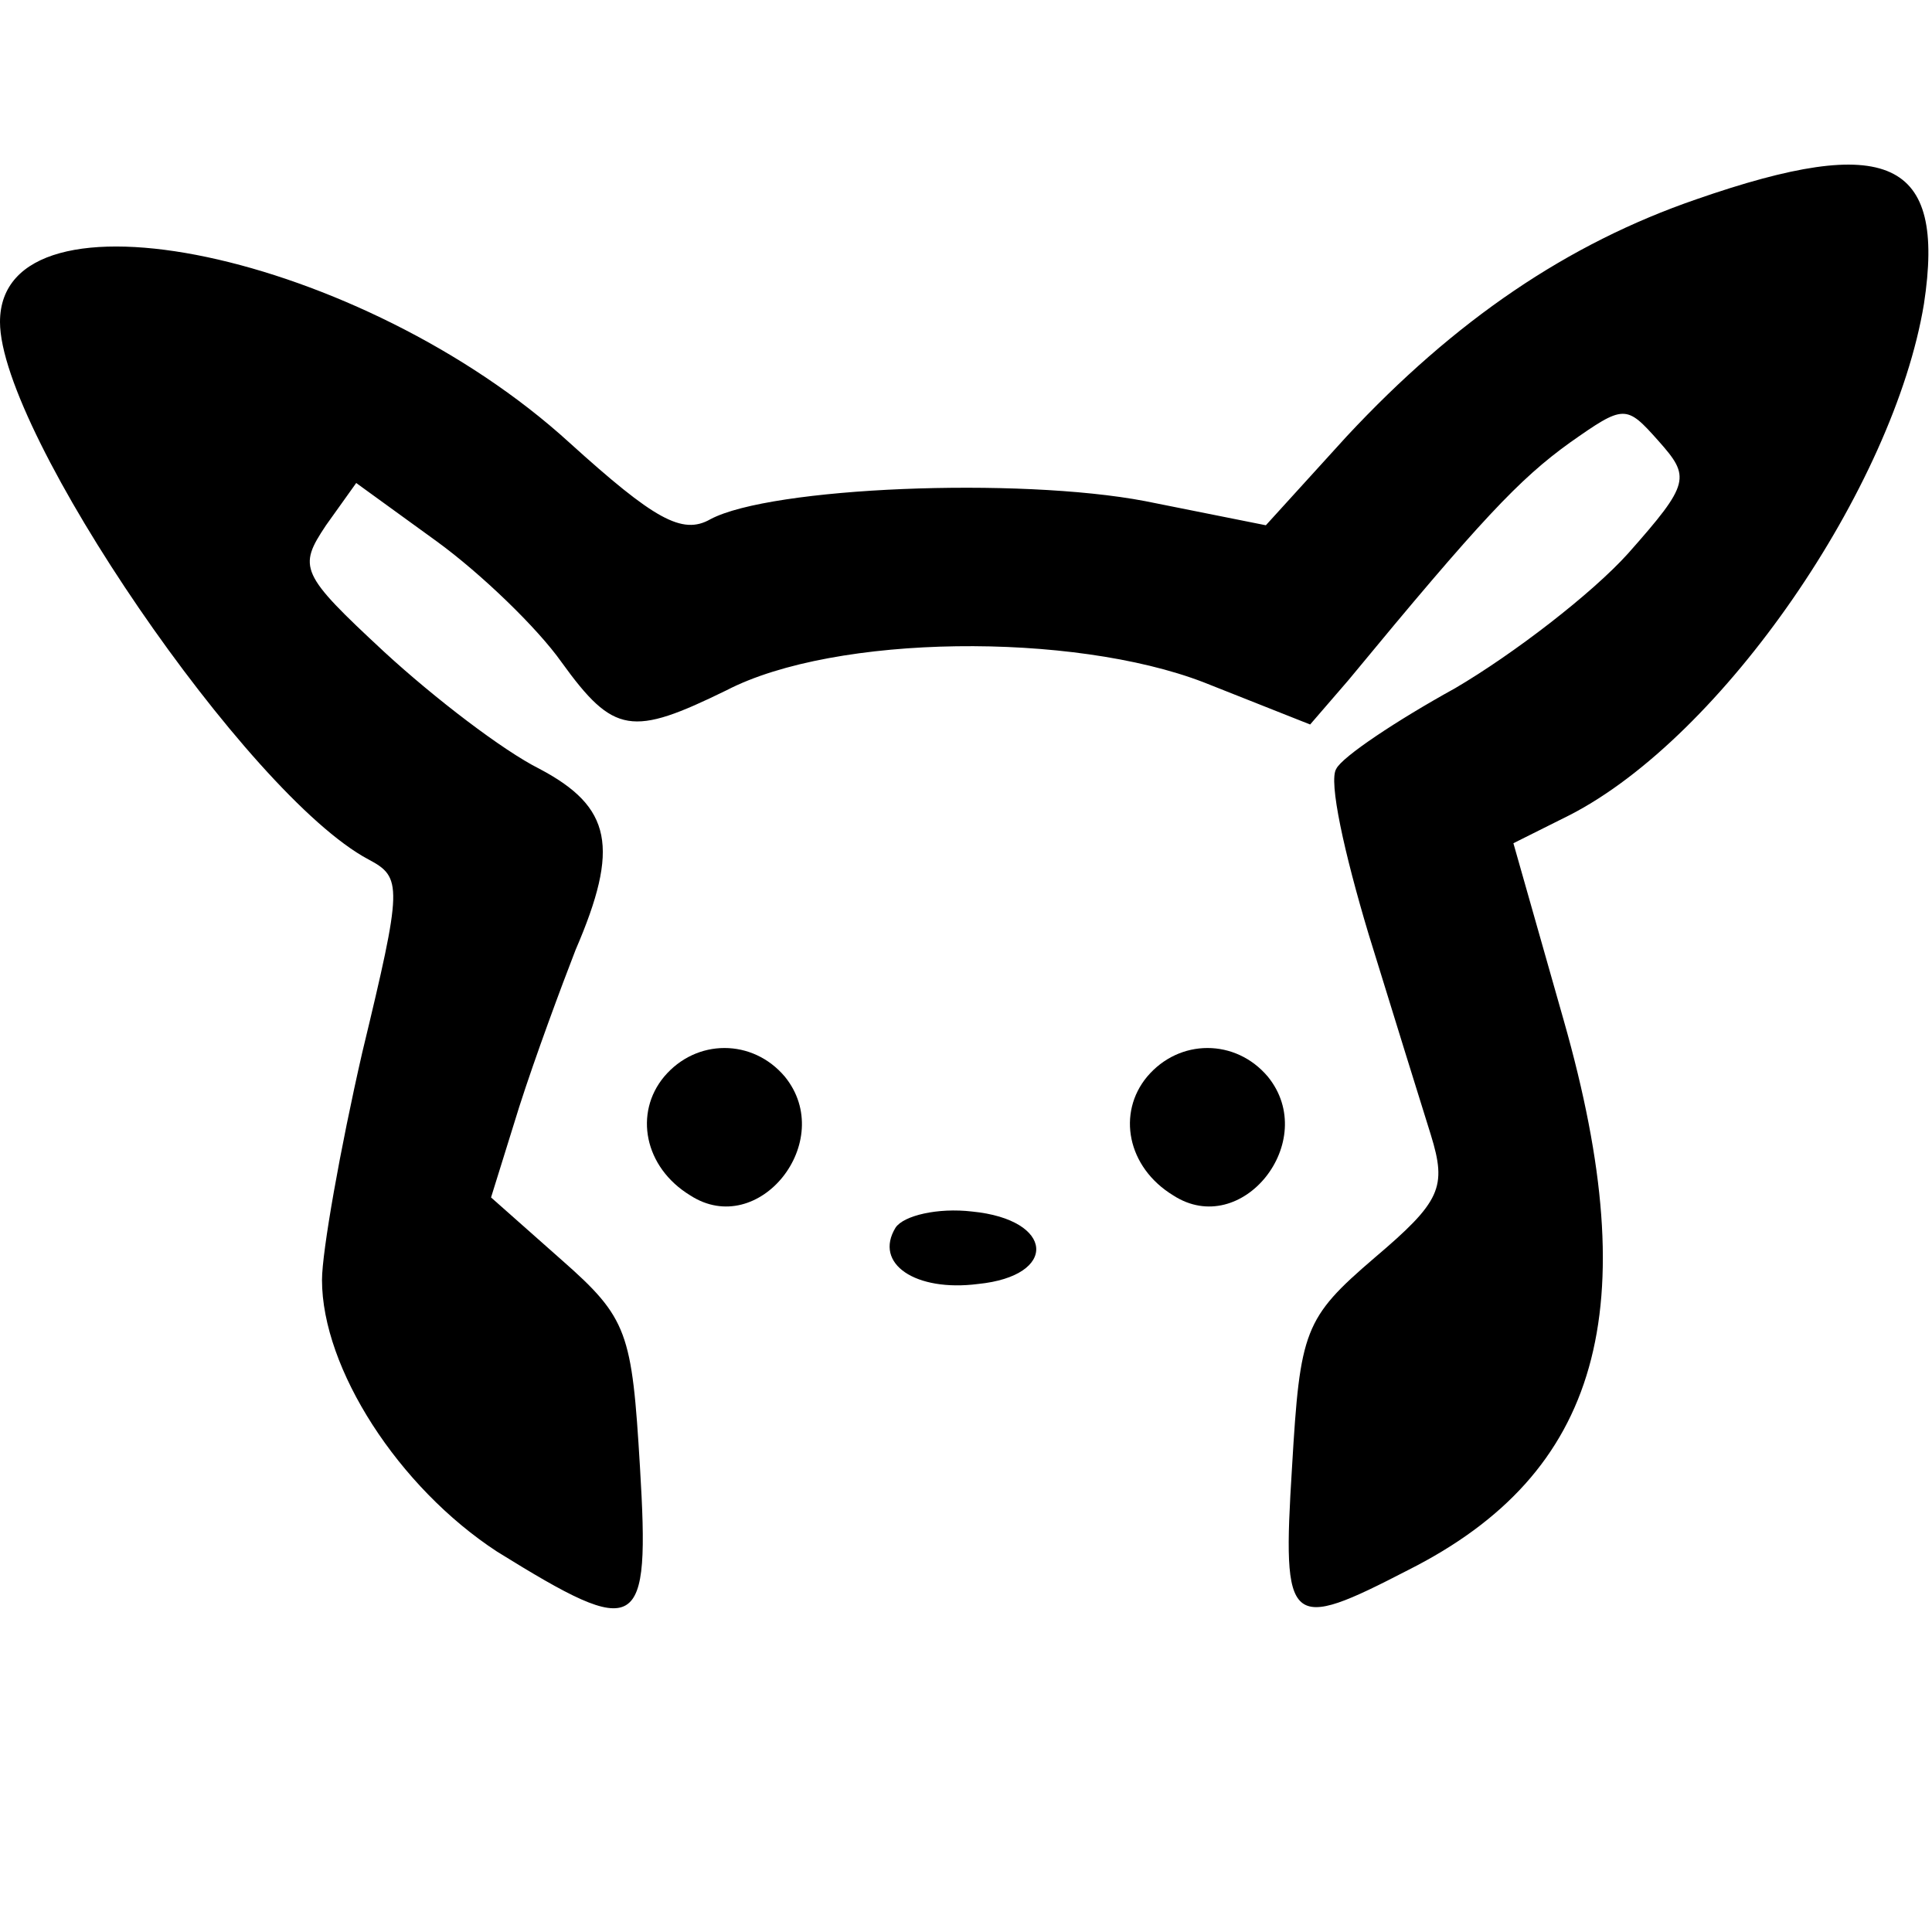 <?xml version="1.0" standalone="no"?>
<!DOCTYPE svg PUBLIC "-//W3C//DTD SVG 20010904//EN"
 "http://www.w3.org/TR/2001/REC-SVG-20010904/DTD/svg10.dtd">
<svg version="1.0" xmlns="http://www.w3.org/2000/svg"
 width="96pt" height="96pt" viewBox="0 0 96 96"
 preserveAspectRatio="xMidYMid meet">

<g transform="translate(0,96) scale(0.1,-0.1)"
fill="#000000" stroke="none">
<path d="M843 861 c-64 -22 -120 -60 -174 -118 l-40 -44 -60 12 c-63 12 -186
7 -216 -9 -14 -8 -28 0 -70 38 -103 94 -283 132 -283 60 0 -55 123 -235 183
-267 17 -9 17 -13 -3 -96 -11 -48 -20 -99 -20 -113 0 -44 38 -103 87 -135 71
-44 76 -41 71 42 -4 67 -6 74 -39 103 l-35 31 14 45 c8 25 21 60 28 78 22 51
18 71 -18 90 -18 9 -52 35 -77 58 -42 39 -43 42 -29 63 l15 21 40 -29 c22 -16
50 -43 62 -60 26 -36 35 -37 82 -14 54 28 172 29 237 4 l53 -21 19 22 c66 80
85 100 110 118 27 19 28 19 44 1 16 -18 16 -21 -15 -56 -18 -20 -57 -50 -86
-67 -29 -16 -56 -34 -59 -40 -4 -6 4 -42 16 -82 12 -39 26 -84 31 -100 8 -26
5 -33 -28 -61 -35 -30 -37 -36 -41 -104 -5 -80 -2 -82 58 -51 95 48 118 129
77 273 l-25 88 28 14 c76 39 161 163 176 254 11 72 -18 85 -113 52z"/>
<path d="M330 425 c-15 -18 -10 -45 13 -59 34 -22 73 27 47 59 -16 19 -44 19
-60 0z"/>
<path d="M570 425 c-15 -18 -10 -45 13 -59 34 -22 73 27 47 59 -16 19 -44 19
-60 0z"/>
<path d="M445 350 c-11 -18 10 -32 41 -28 40 4 38 32 -3 36 -17 2 -34 -2 -38
-8z"/>
</g>
</svg>
